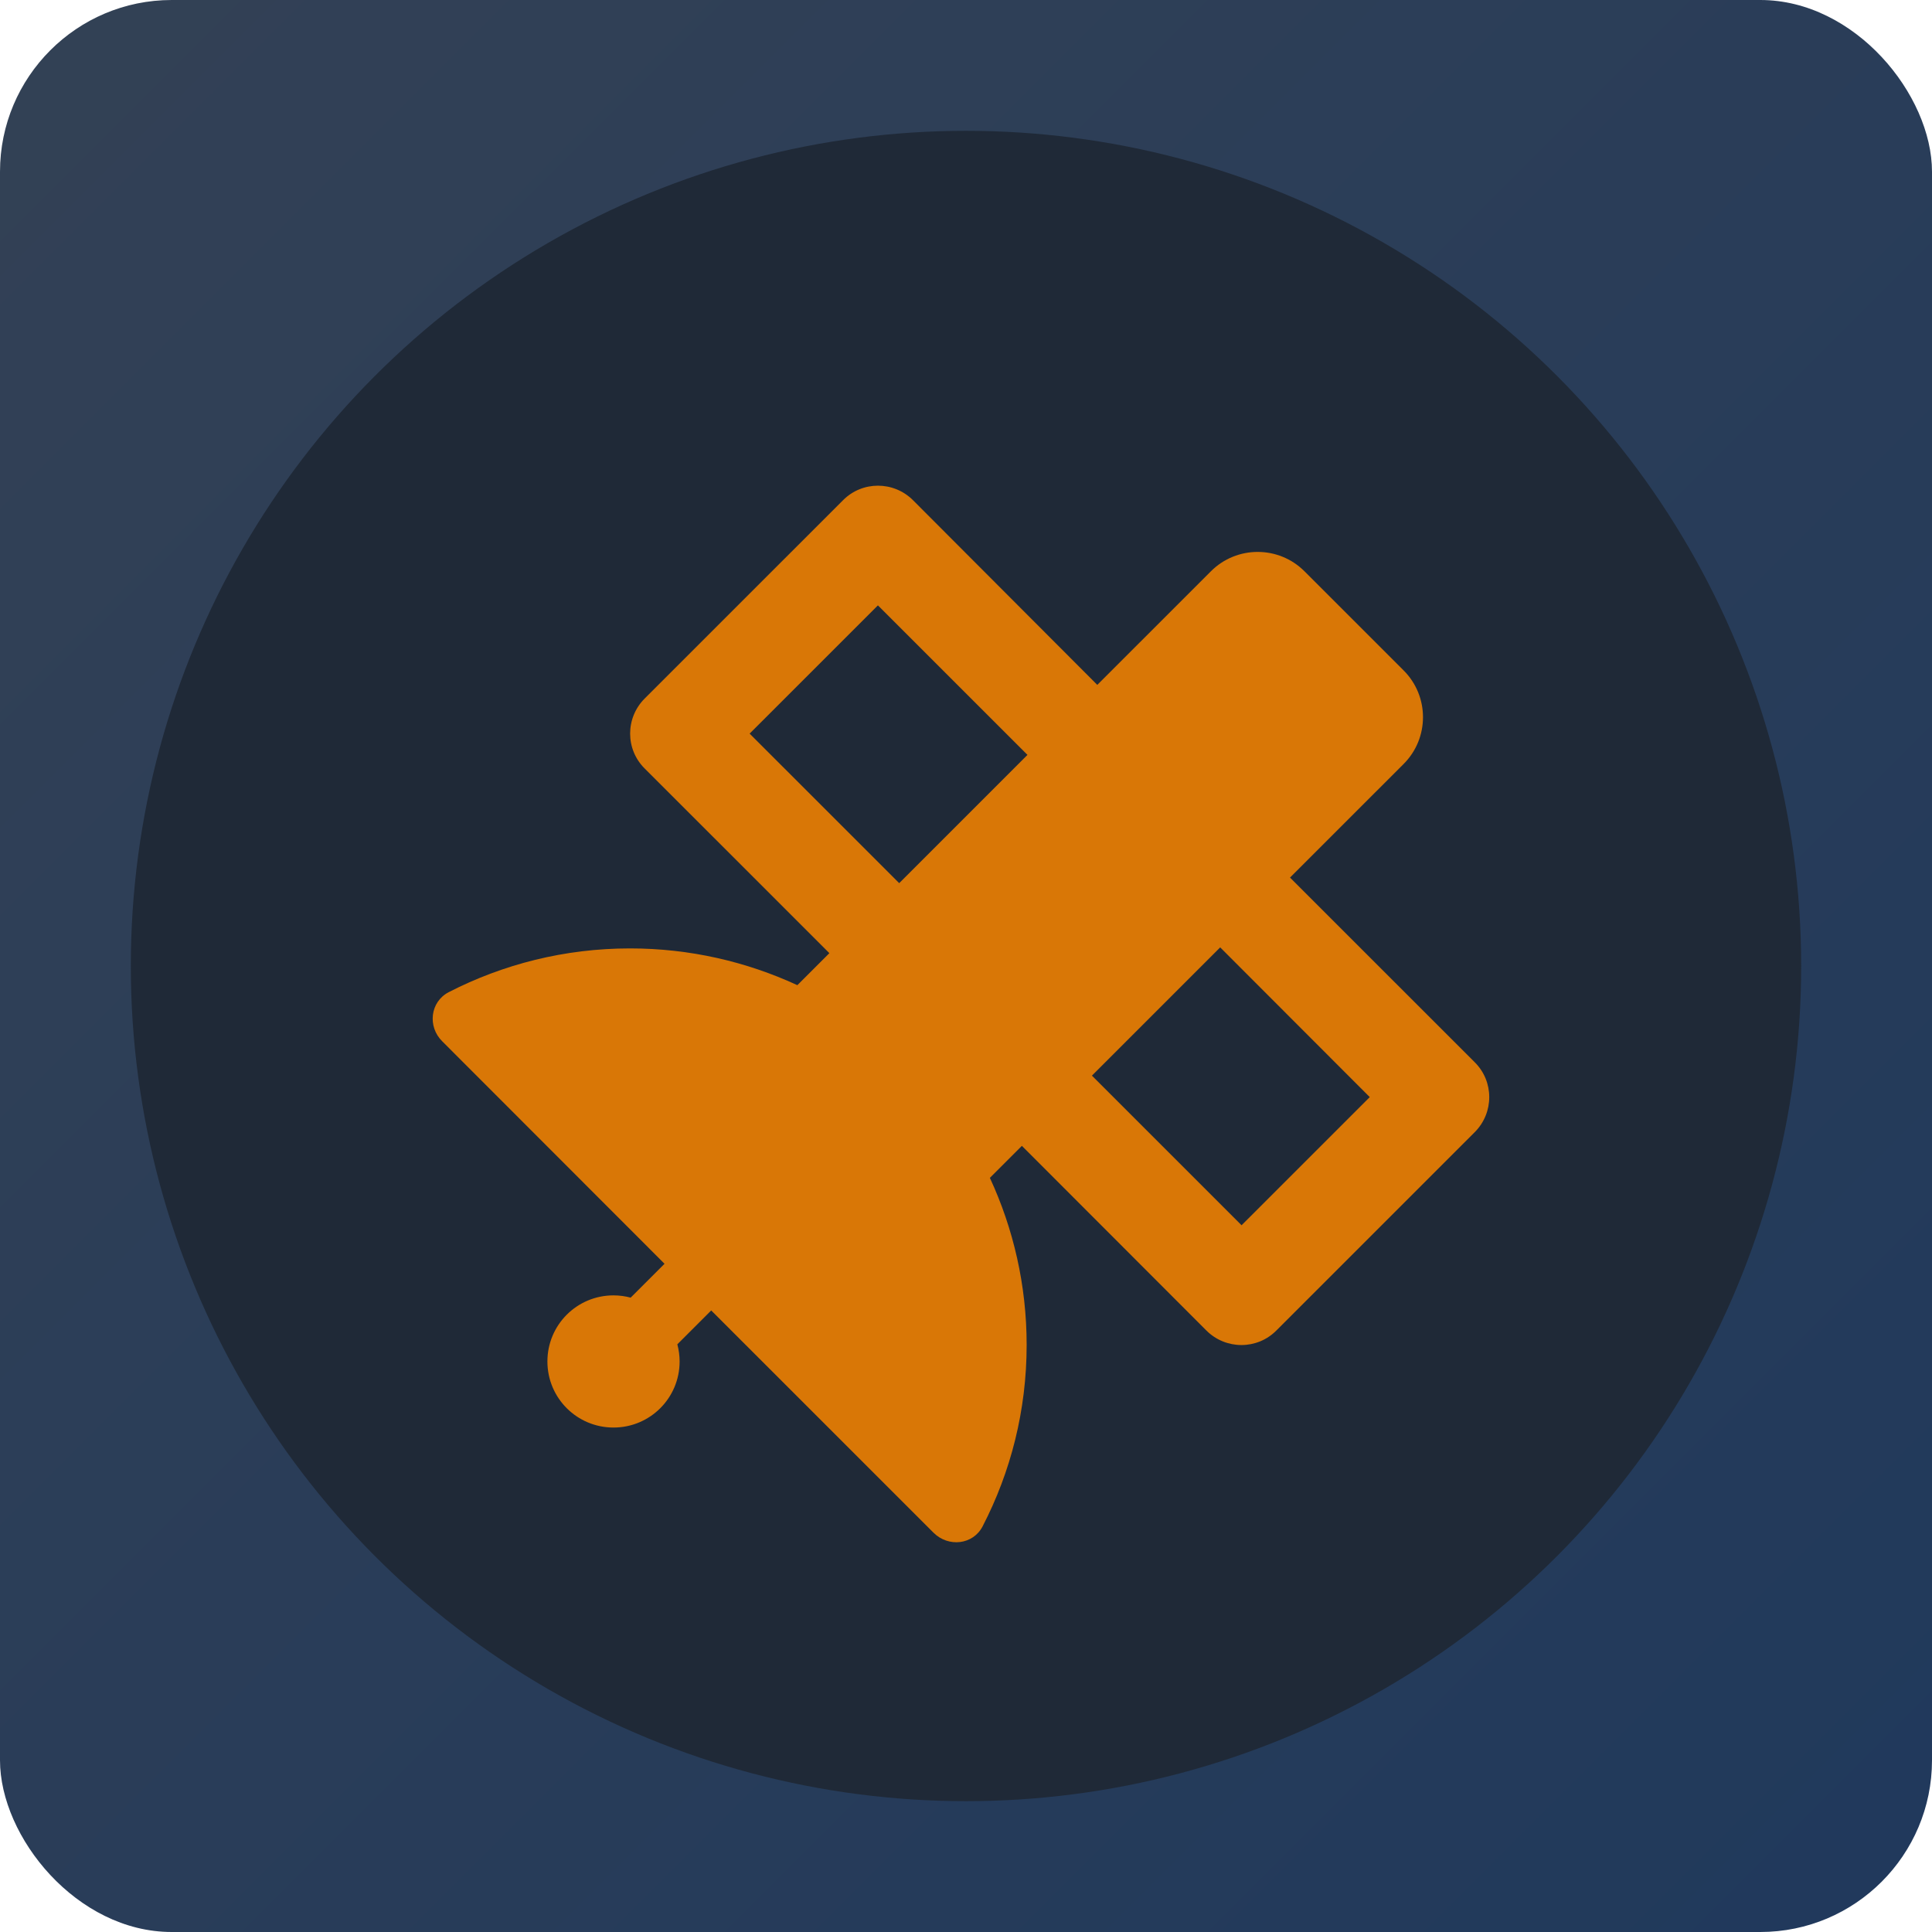 <svg width="180" height="180" viewBox="0 0 180 180" fill="none" xmlns="http://www.w3.org/2000/svg">
<rect width="180" height="180" rx="16" fill="url(#paint0_linear_105_37)"/>
<g filter="url(#filter0_i_105_37)">
<circle cx="90" cy="90" r="77.812" fill="#1F2937"/>
</g>
<g filter="url(#filter1_d_105_37)">
<path d="M85.065 42.606C83.256 40.798 80.331 40.798 78.541 42.606L60.065 61.078C58.256 62.887 58.256 65.812 60.065 67.601L77.271 84.803L74.288 87.786C69.534 85.592 64.261 84.361 58.699 84.361C52.598 84.361 46.863 85.842 41.801 88.44C40.069 89.344 39.819 91.653 41.205 93.019L61.913 113.743L58.757 116.898C58.256 116.764 57.717 116.687 57.159 116.687C53.753 116.687 51.001 119.438 51.001 122.844C51.001 126.25 53.753 129.001 57.159 129.001C60.566 129.001 63.318 126.25 63.318 122.844C63.318 122.286 63.241 121.766 63.106 121.247L66.262 118.091L86.97 138.795C88.356 140.181 90.665 139.931 91.551 138.199C94.168 133.138 95.65 127.404 95.65 121.305C95.65 115.744 94.418 110.472 92.224 105.738L95.207 102.756L112.393 119.958C114.203 121.766 117.128 121.766 118.918 119.958L137.393 101.486C139.202 99.677 139.202 96.752 137.393 94.963L120.188 77.761L130.773 67.178C133.178 64.773 133.178 60.867 130.773 58.462L121.535 49.226C119.129 46.82 115.223 46.82 112.817 49.226L102.232 59.809L85.065 42.606ZM115.665 110.145L101.732 96.214L113.683 84.265L127.617 98.215L115.665 110.164V110.145ZM83.776 78.281L69.842 64.35L81.793 52.401L95.727 66.331L83.776 78.281Z" fill="#D97706"/>
</g>
<defs>
<filter id="filter0_i_105_37" x="12.188" y="12.188" width="155.625" height="155.625" filterUnits="userSpaceOnUse" color-interpolation-filters="sRGB">
<feFlood flood-opacity="0" result="BackgroundImageFix"/>
<feBlend mode="normal" in="SourceGraphic" in2="BackgroundImageFix" result="shape"/>
<feColorMatrix in="SourceAlpha" type="matrix" values="0 0 0 0 0 0 0 0 0 0 0 0 0 0 0 0 0 0 127 0" result="hardAlpha"/>
<feMorphology radius="4" operator="erode" in="SourceAlpha" result="effect1_innerShadow_105_37"/>
<feOffset/>
<feGaussianBlur stdDeviation="4"/>
<feComposite in2="hardAlpha" operator="arithmetic" k2="-1" k3="1"/>
<feColorMatrix type="matrix" values="0 0 0 0 0 0 0 0 0 0 0 0 0 0 0 0 0 0 0.25 0"/>
<feBlend mode="normal" in2="shape" result="effect1_innerShadow_105_37"/>
</filter>
<filter id="filter1_d_105_37" x="36.312" y="41.25" width="106.438" height="106.438" filterUnits="userSpaceOnUse" color-interpolation-filters="sRGB">
<feFlood flood-opacity="0" result="BackgroundImageFix"/>
<feColorMatrix in="SourceAlpha" type="matrix" values="0 0 0 0 0 0 0 0 0 0 0 0 0 0 0 0 0 0 127 0" result="hardAlpha"/>
<feOffset dy="4"/>
<feGaussianBlur stdDeviation="2"/>
<feComposite in2="hardAlpha" operator="out"/>
<feColorMatrix type="matrix" values="0 0 0 0 0 0 0 0 0 0 0 0 0 0 0 0 0 0 0.25 0"/>
<feBlend mode="normal" in2="BackgroundImageFix" result="effect1_dropShadow_105_37"/>
<feBlend mode="normal" in="SourceGraphic" in2="effect1_dropShadow_105_37" result="shape"/>
</filter>
<linearGradient id="paint0_linear_105_37" x1="0" y1="0" x2="180" y2="180" gradientUnits="userSpaceOnUse">
<stop stop-color="#334155"/>
<stop offset="1" stop-color="#20395C"/>
</linearGradient>
</defs>
</svg>
